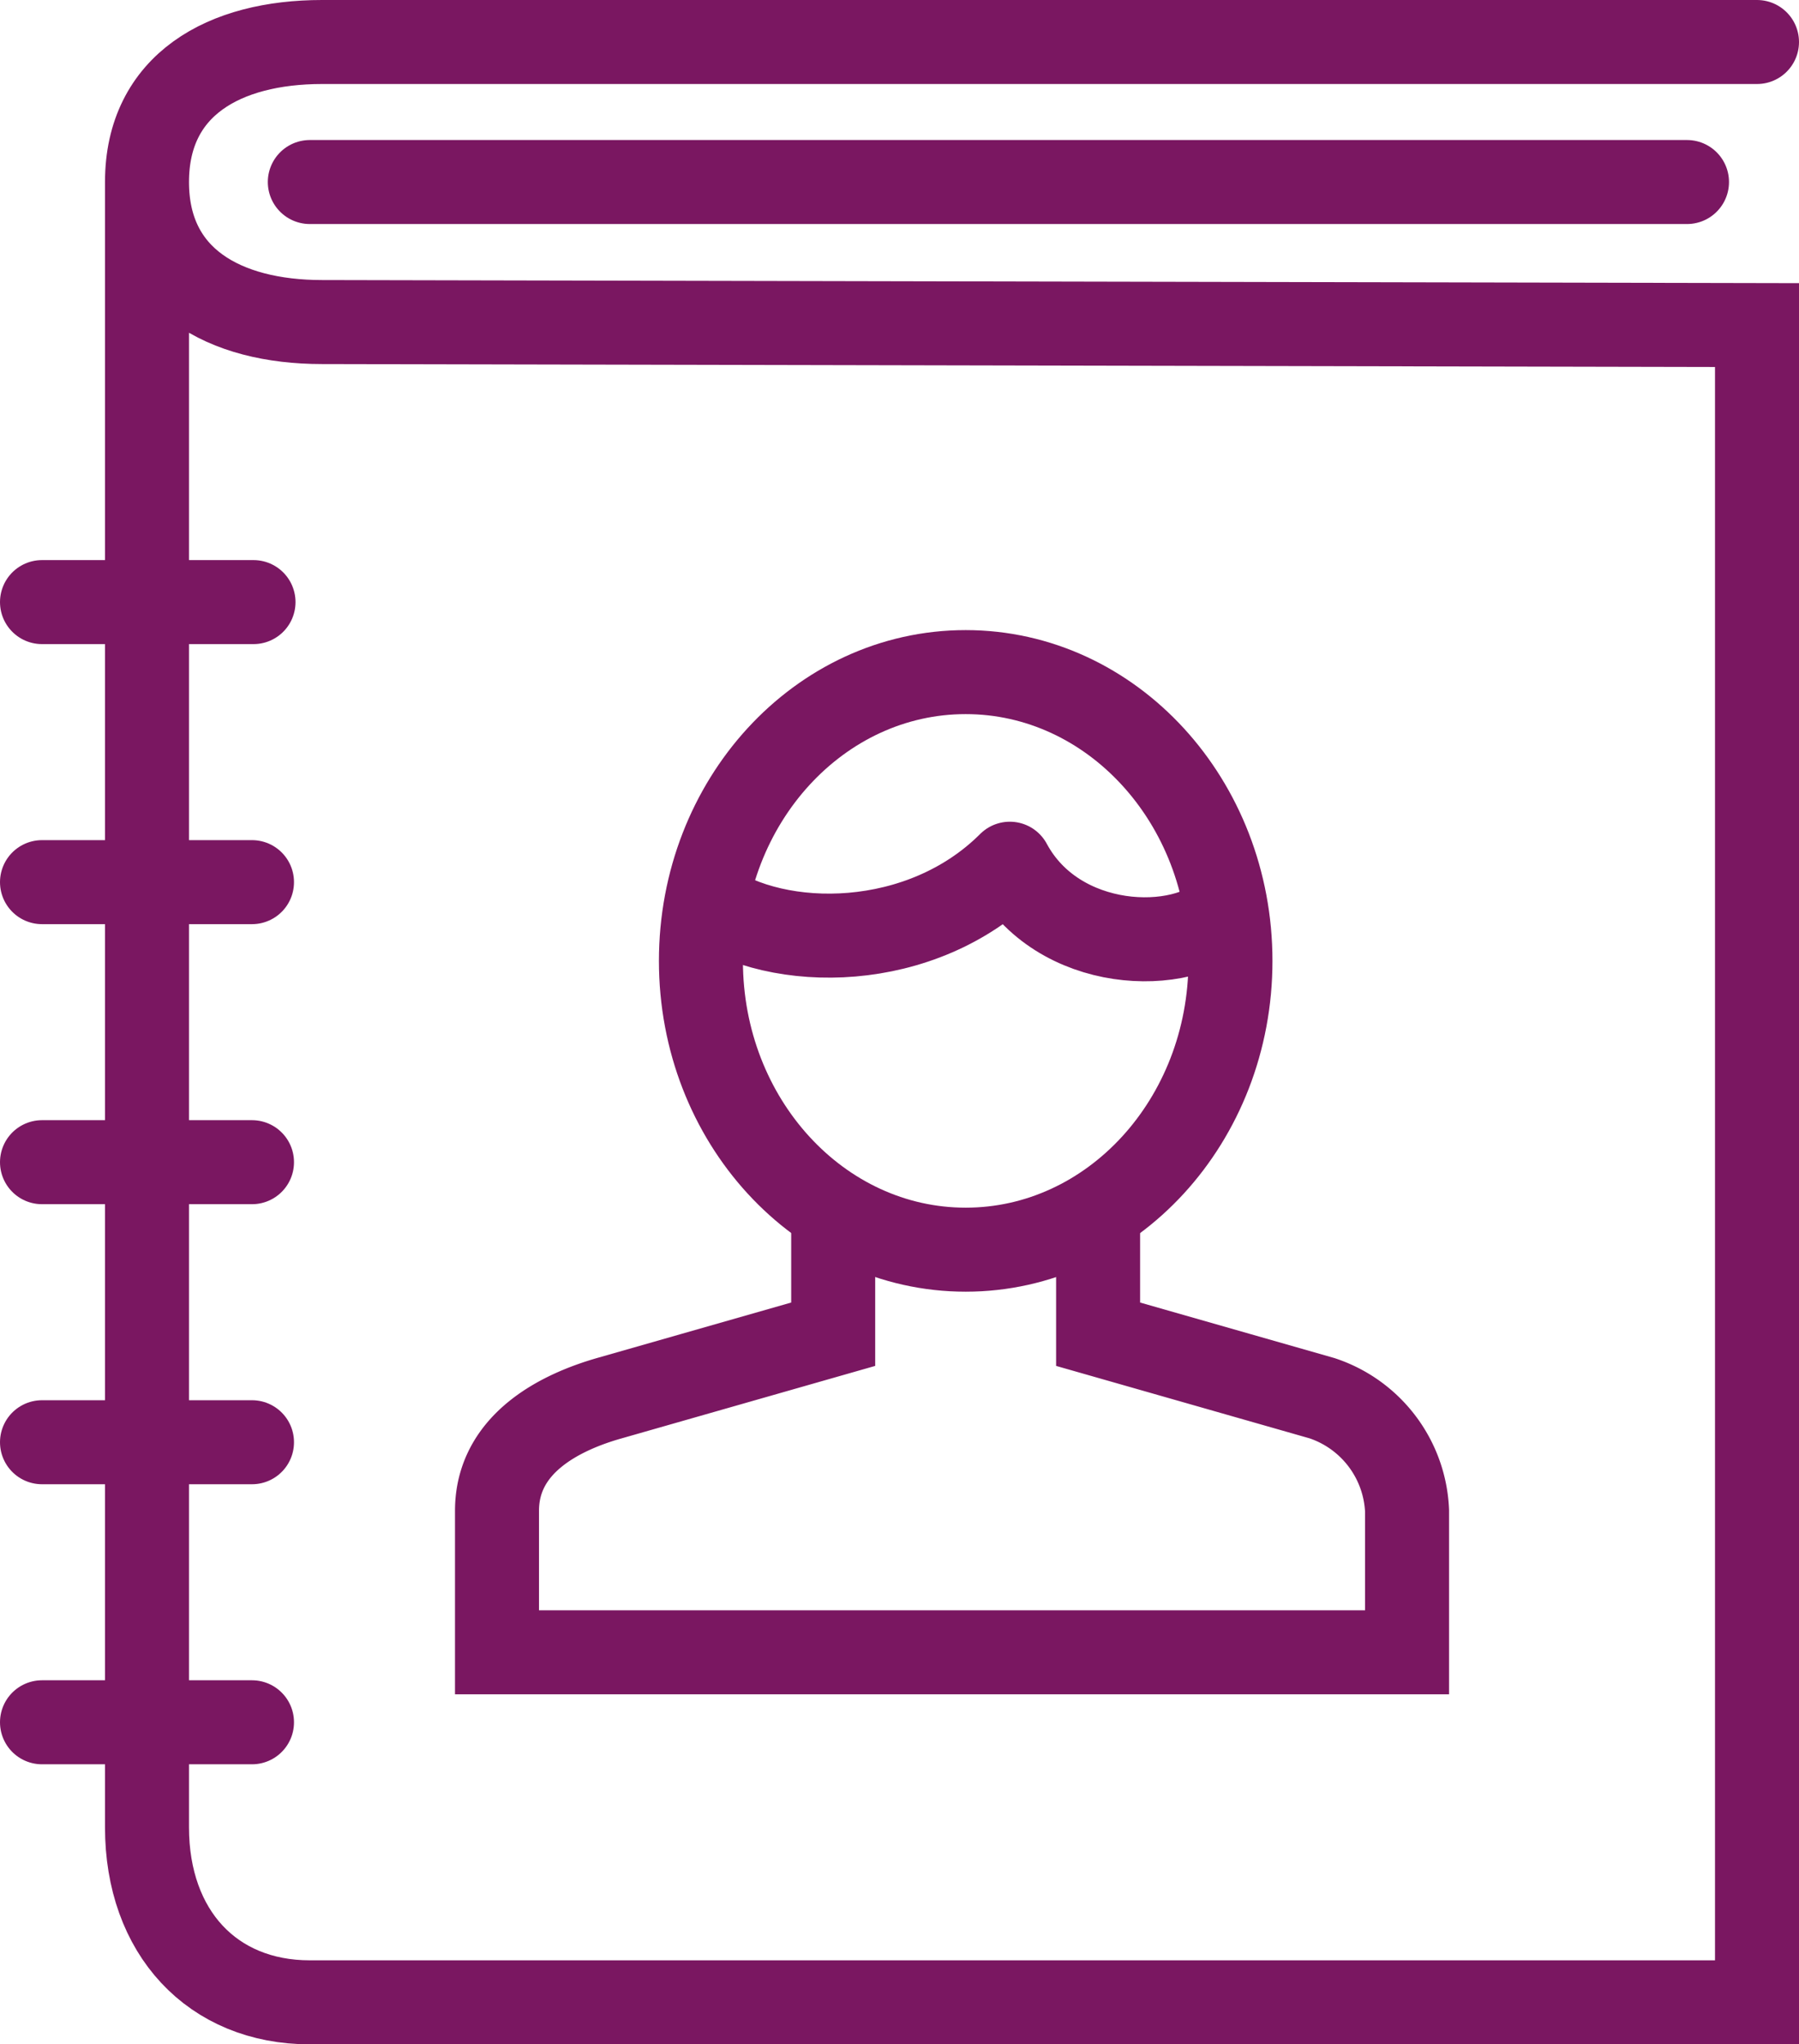 <svg xmlns="http://www.w3.org/2000/svg" width="64.25" height="73" viewBox="0 0 64.25 73"><defs><style>.a,.b,.c{fill:none;stroke:#7a1761;stroke-width:3px;}.a{stroke-linecap:round;}.a,.b{stroke-miterlimit:10;}.c{stroke-linejoin:round;}</style></defs><g transform="translate(-603.5 -6783.5)"><g transform="translate(608.75 6785)"><path class="a" d="M665.5,6785H614.25c-3.481,0-6.25,1.519-6.25,5s2.769,5,6.25,5l51.25.108V6855H613.815c-3.481,0-5.815-2.5-5.815-6.25V6790" transform="translate(-608 -6785)"/><line class="a" x2="49.185" transform="translate(5.815 5)"/></g><line class="a" x2="7.554" transform="translate(605 6805)"/><line class="a" x2="7.5" transform="translate(605 6815)"/><line class="a" x2="7.5" transform="translate(605 6825)"/><line class="a" x2="7.5" transform="translate(605 6835)"/><line class="a" x2="7.5" transform="translate(605 6845)"/><g transform="translate(621.25 6807.5)"><path class="b" d="M639.468,6818.395v4.4l8,2.286a4.433,4.433,0,0,1,3.034,4.019v5.053H618V6829.1c0-2.447,2.341-3.543,4.007-4.019l8-2.286v-4.4" transform="translate(-618 -6799.152)"/><path class="b" d="M642.739,6813.312c0,5.7-4.235,10.312-9.456,10.312s-9.456-4.617-9.456-10.312S628.059,6803,633.282,6803,642.739,6807.618,642.739,6813.312Z" transform="translate(-616.544 -6803)"/><path class="c" d="M642.566,6810.182c-1.576,1.577-6.049,1.455-7.749-1.708-3.153,3.152-8.275,3.152-10.824,1.354" transform="translate(-616.502 -6801.632)"/></g></g></svg>